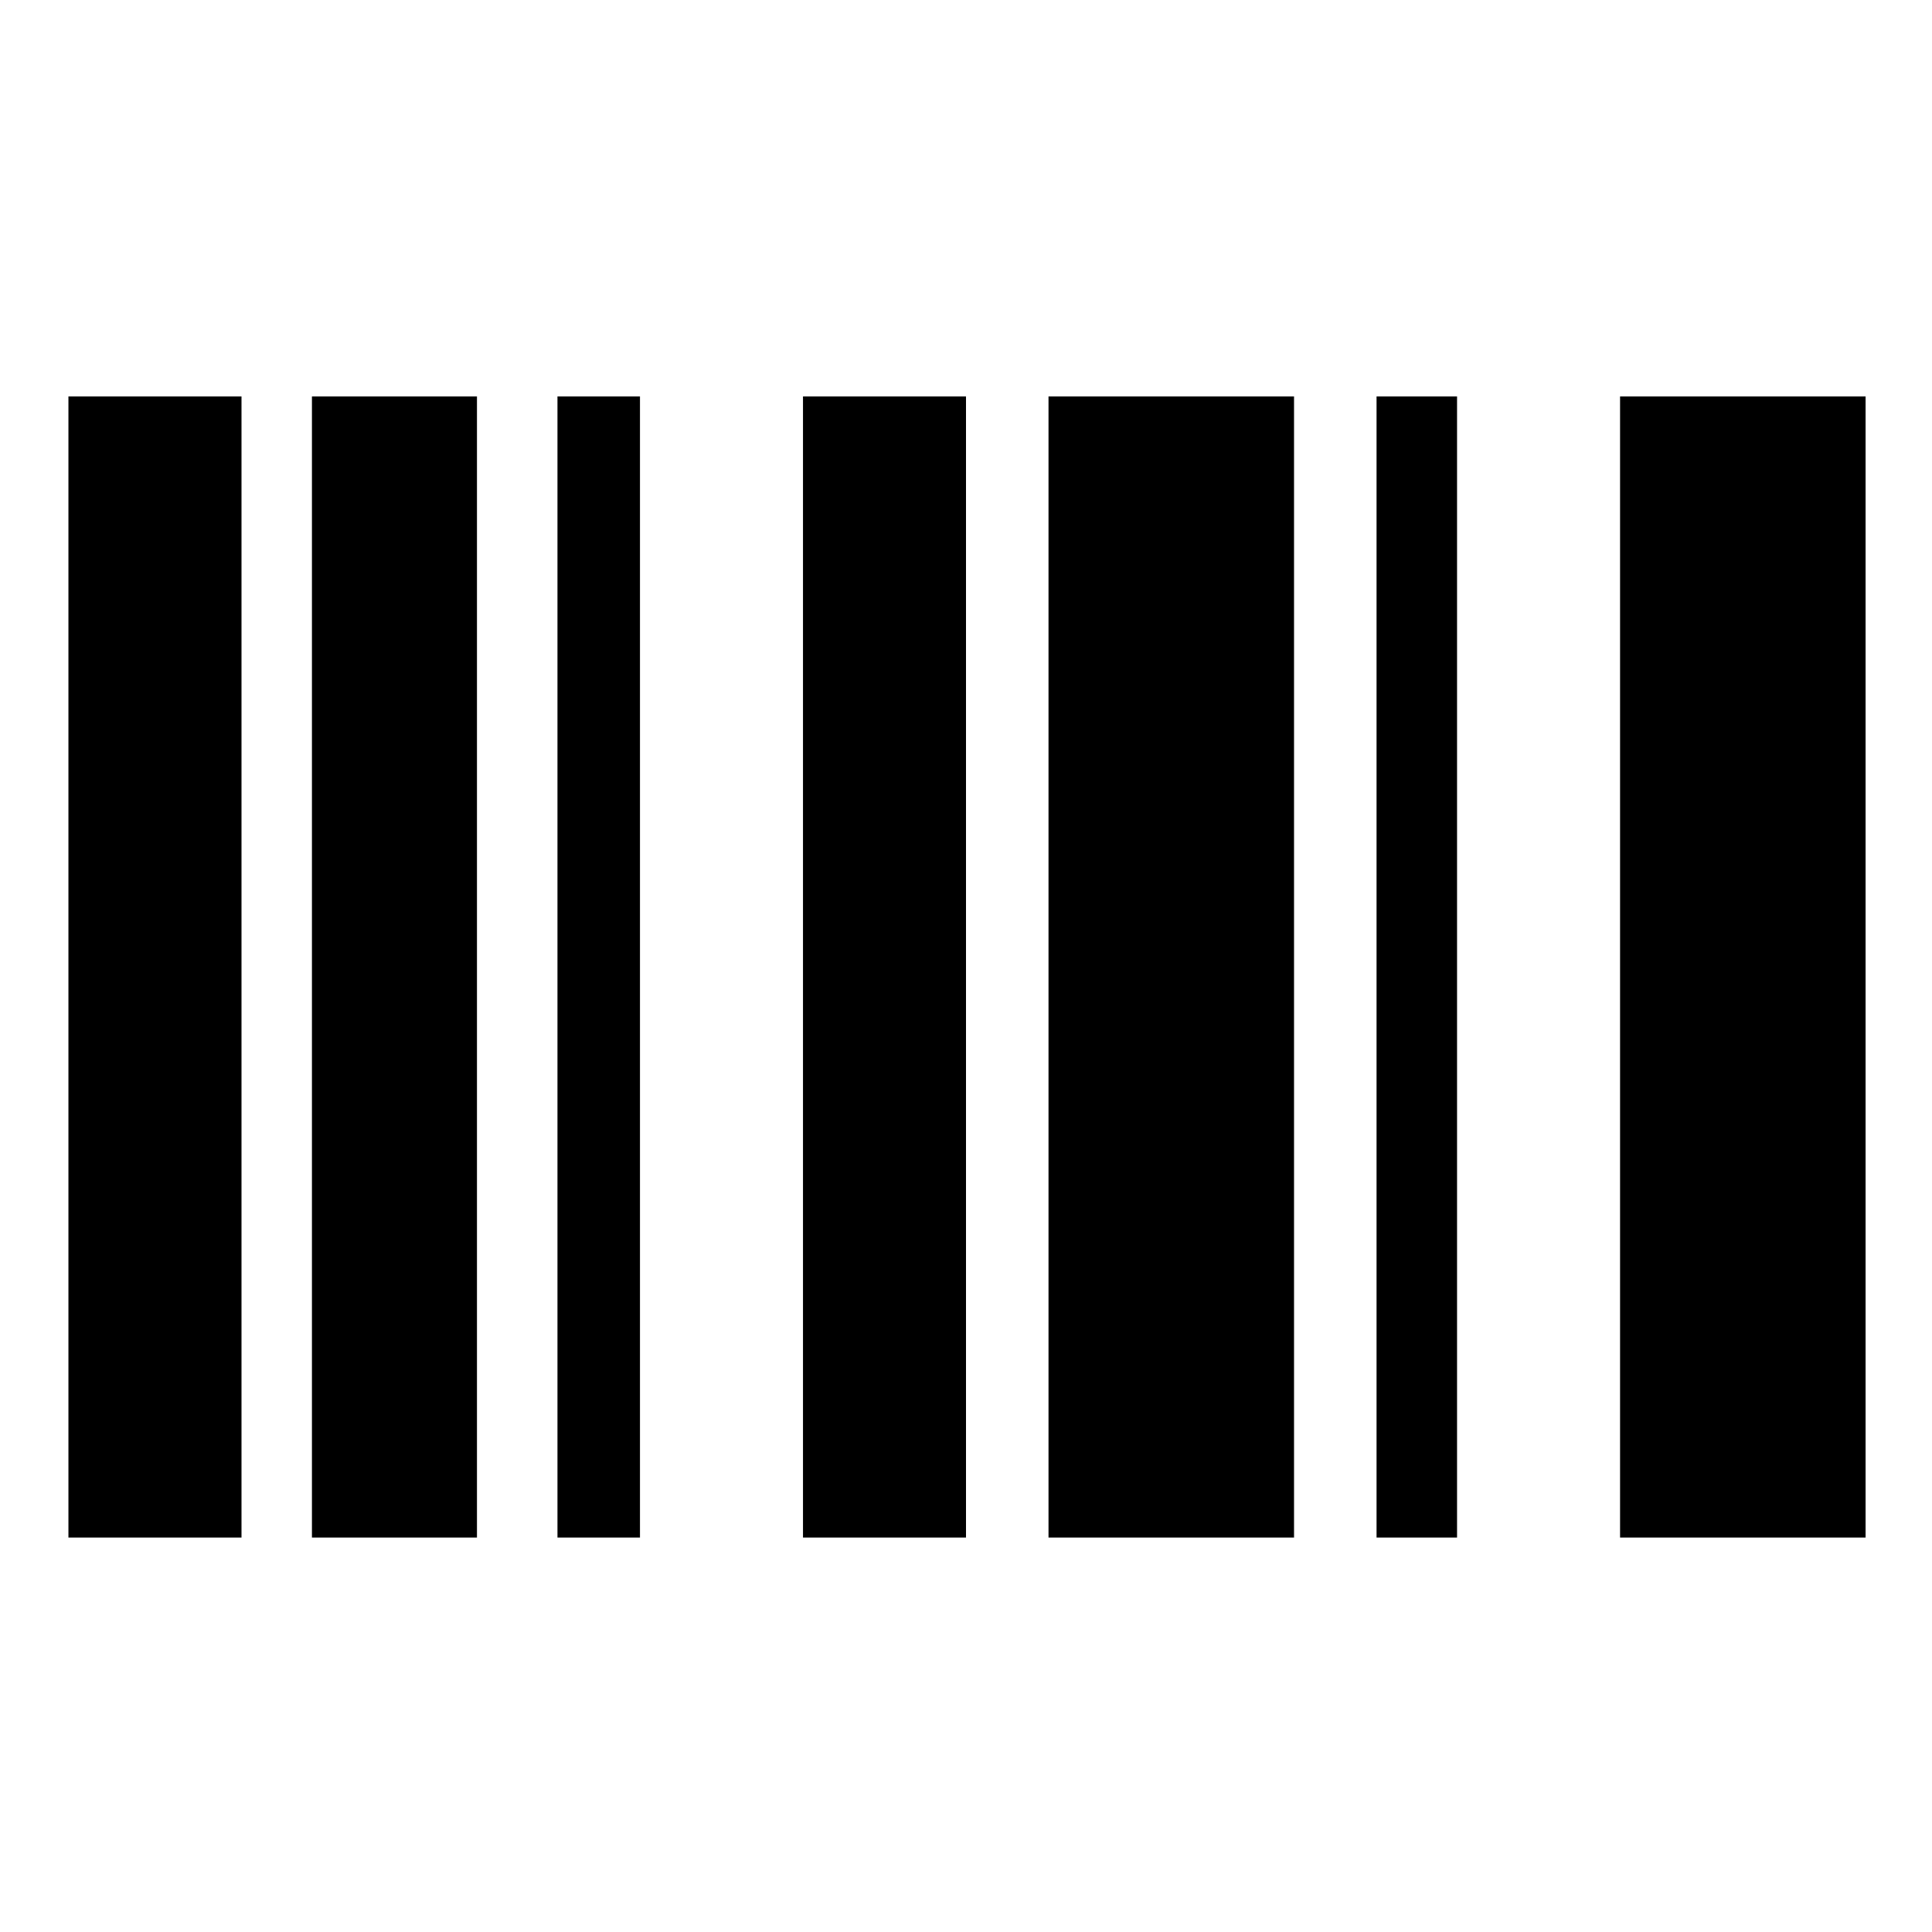 <svg xmlns="http://www.w3.org/2000/svg" height="48" width="48"><path d="M1.7 9.85H6V38.2H1.7Zm12.15 0h2.05V38.2h-2.05Zm-6.1 0h4.1V38.2h-4.1Zm32.5 0h6.1V38.2h-6.1Zm-20.3 0H24V38.2h-4.05Zm14.25 0h2V38.2h-2Zm-8.15 0h6.1V38.2h-6.1Z"/></svg>